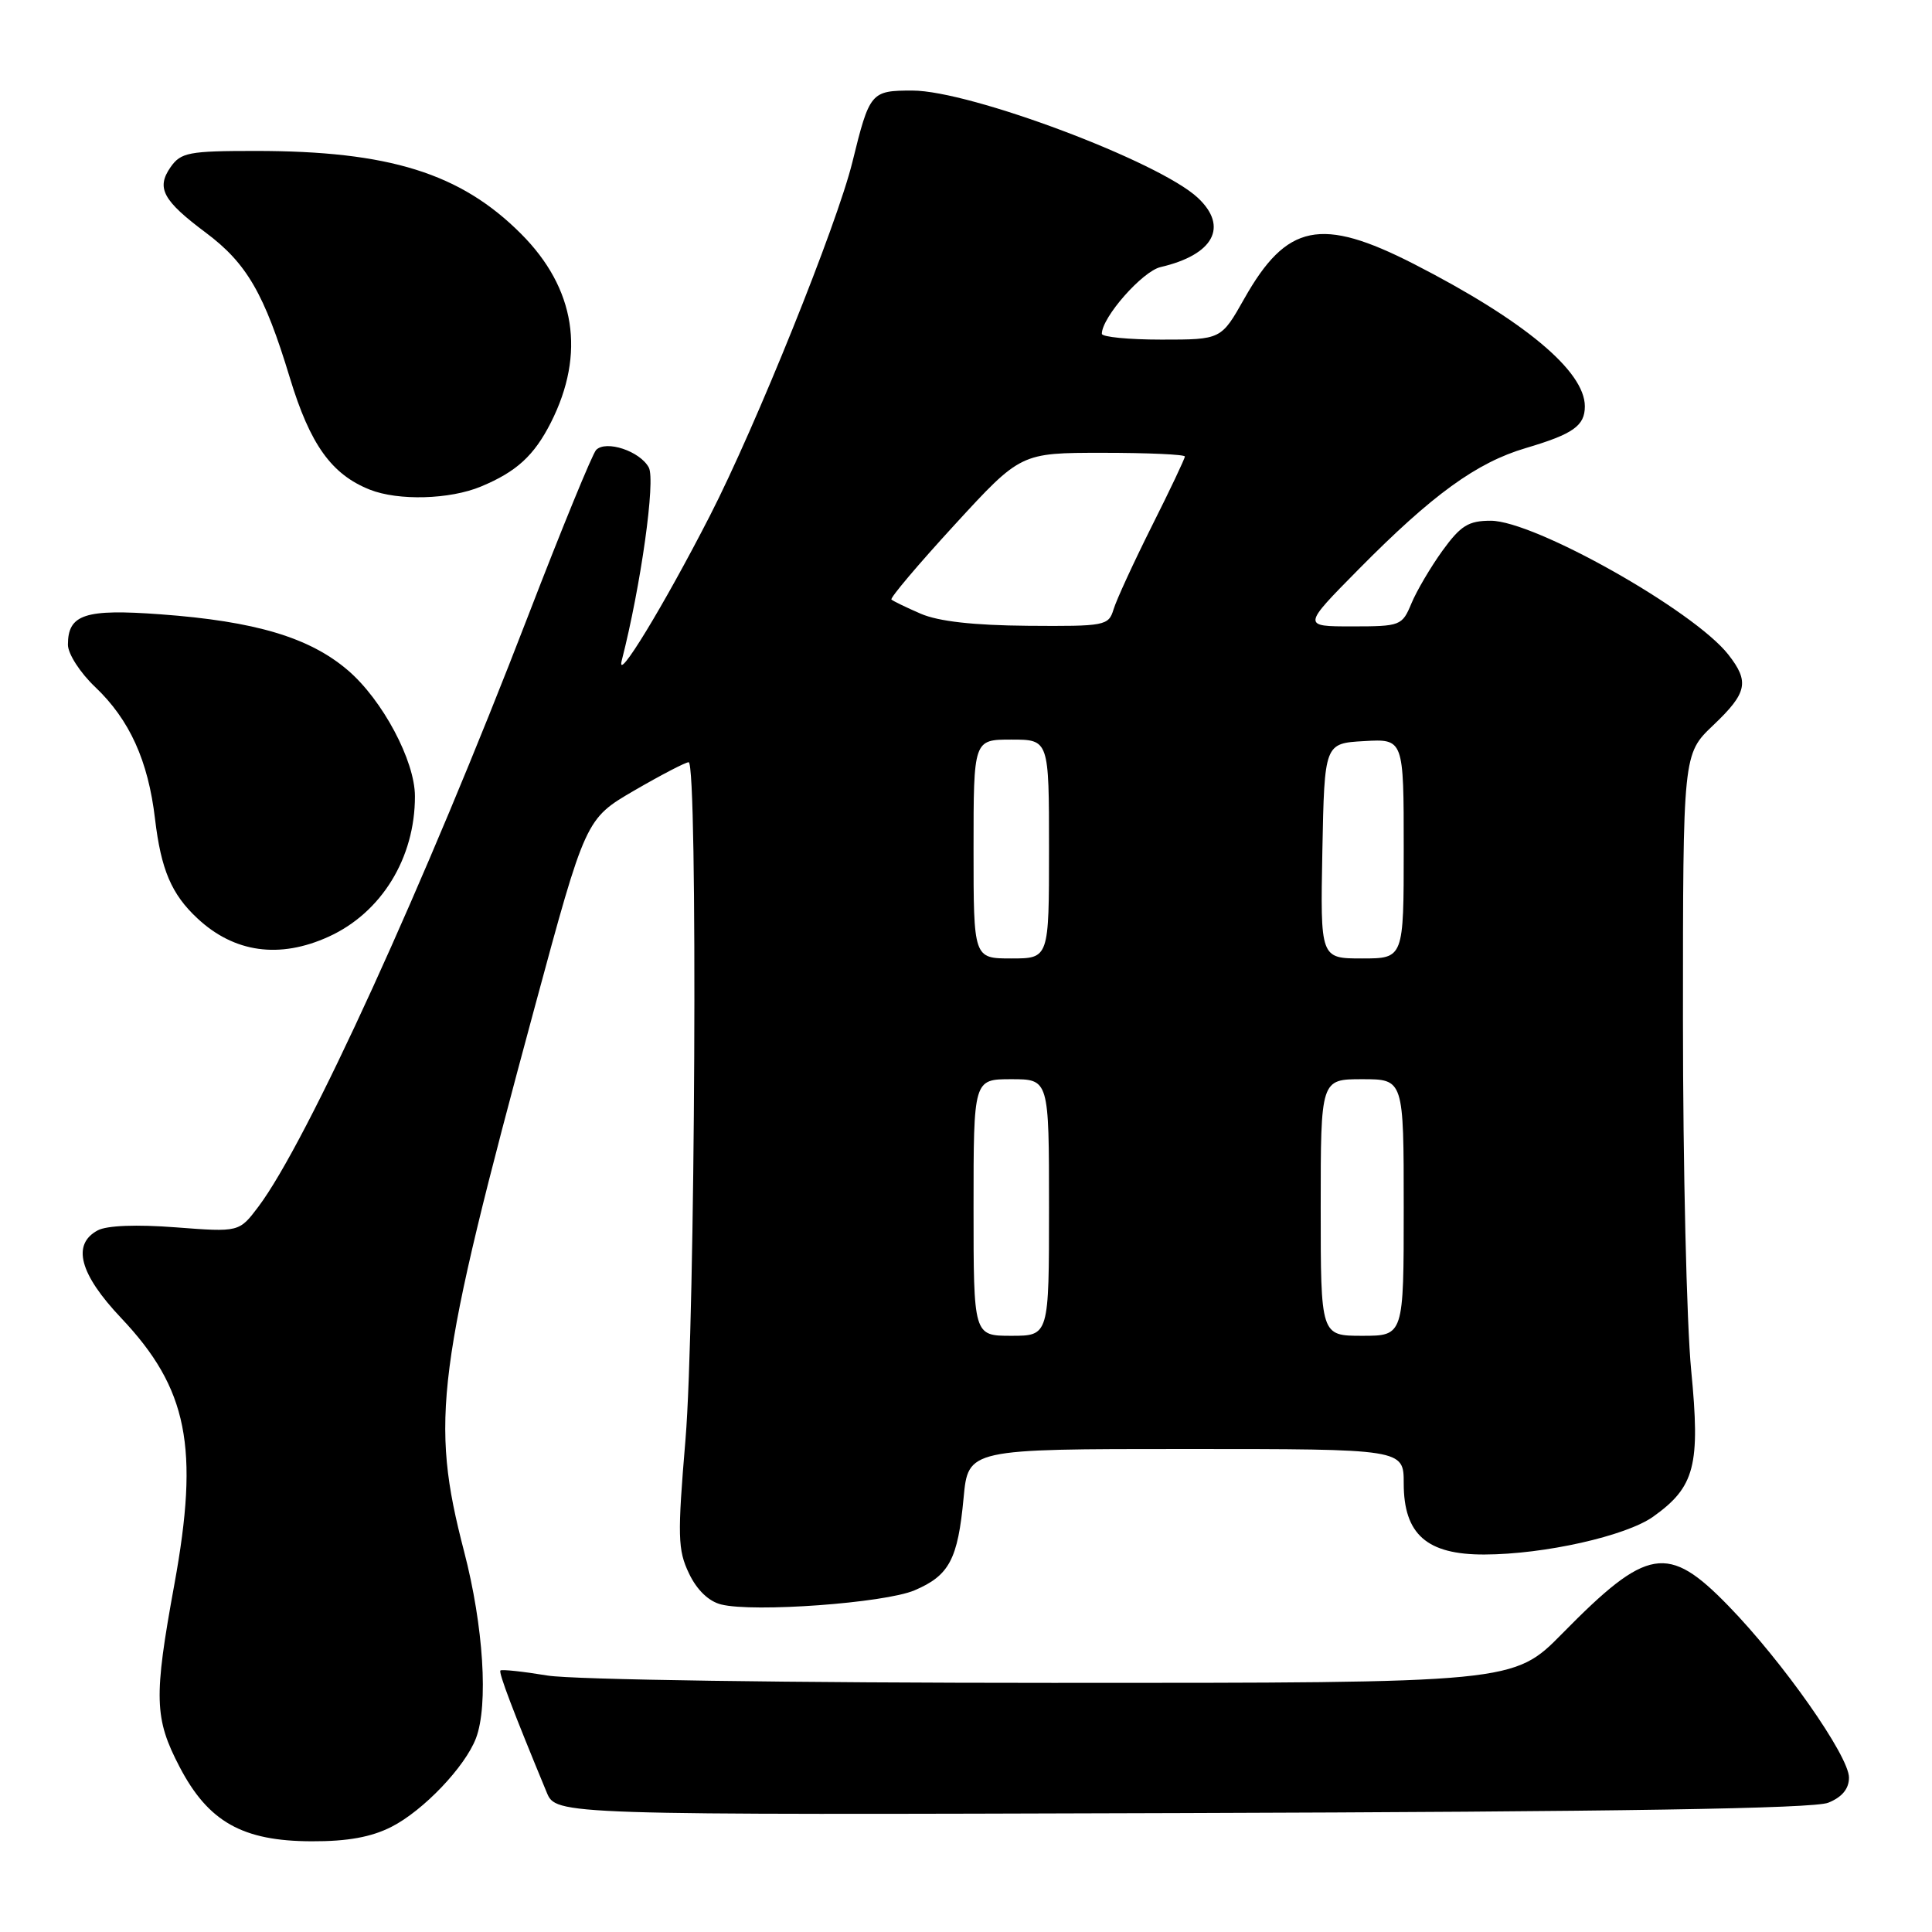 <?xml version="1.0" encoding="UTF-8" standalone="no"?>
<!DOCTYPE svg PUBLIC "-//W3C//DTD SVG 1.1//EN" "http://www.w3.org/Graphics/SVG/1.1/DTD/svg11.dtd" >
<svg xmlns="http://www.w3.org/2000/svg" xmlns:xlink="http://www.w3.org/1999/xlink" version="1.1" viewBox="0 0 256 256">
 <g >
 <path fill="currentColor"
d=" M 51.88 242.06 C 56.10 239.91 61.63 234.11 63.07 230.32 C 64.73 225.95 64.07 215.47 61.50 205.60 C 56.96 188.11 57.78 181.78 70.84 133.50 C 77.60 108.50 77.60 108.50 84.04 104.75 C 87.59 102.69 90.83 101.00 91.25 101.00 C 92.48 101.00 92.13 175.26 90.83 190.75 C 89.76 203.53 89.80 205.36 91.29 208.48 C 92.33 210.67 93.90 212.19 95.56 212.60 C 99.85 213.68 117.20 212.41 121.17 210.73 C 125.78 208.77 126.92 206.63 127.68 198.49 C 128.29 192.00 128.29 192.00 157.14 192.00 C 186.00 192.00 186.00 192.00 186.00 196.55 C 186.00 203.31 189.06 206.01 196.70 205.98 C 204.64 205.96 215.44 203.53 219.05 200.97 C 224.59 197.02 225.32 194.19 224.09 181.57 C 223.49 175.42 223.00 154.54 223.00 135.16 C 223.00 99.92 223.00 99.92 227.00 96.11 C 231.53 91.81 231.84 90.34 229.00 86.72 C 224.39 80.87 203.32 69.00 197.53 69.00 C 194.58 69.00 193.55 69.64 191.14 72.96 C 189.57 75.14 187.71 78.29 187.02 79.96 C 185.79 82.91 185.57 83.00 179.15 83.00 C 172.55 83.00 172.55 83.00 180.03 75.43 C 189.80 65.54 195.66 61.29 202.18 59.37 C 208.46 57.51 210.00 56.42 210.00 53.84 C 210.00 49.16 201.92 42.44 187.35 34.98 C 175.04 28.69 170.49 29.62 164.87 39.58 C 161.81 45.00 161.81 45.00 153.90 45.00 C 149.56 45.00 146.00 44.65 146.00 44.23 C 146.00 42.05 151.37 35.95 153.78 35.39 C 160.81 33.76 162.81 30.05 158.73 26.22 C 153.63 21.42 128.55 12.00 120.90 12.00 C 115.39 12.00 115.23 12.19 112.94 21.50 C 110.89 29.82 100.14 56.50 94.06 68.35 C 87.93 80.31 81.55 90.77 82.39 87.50 C 84.92 77.61 86.88 63.65 85.97 61.95 C 84.81 59.78 80.31 58.28 78.99 59.62 C 78.51 60.11 74.47 69.95 70.02 81.50 C 56.26 117.20 40.68 151.33 34.24 159.89 C 31.69 163.27 31.69 163.27 23.30 162.63 C 18.10 162.23 14.16 162.38 12.95 163.03 C 9.49 164.88 10.54 168.82 16.05 174.64 C 24.89 183.99 26.43 191.74 23.10 209.96 C 20.36 224.95 20.44 227.69 23.80 234.13 C 27.60 241.41 32.14 243.96 41.29 243.98 C 46.06 244.00 49.21 243.42 51.88 242.06 Z  M 242.25 238.87 C 244.09 238.13 245.00 237.02 245.00 235.54 C 245.00 232.68 236.24 220.20 229.01 212.77 C 221.00 204.53 218.29 204.98 207.03 216.43 C 200.56 223.00 200.56 223.00 139.53 222.99 C 104.76 222.99 75.94 222.57 72.56 222.02 C 69.30 221.48 66.48 221.18 66.31 221.35 C 66.04 221.62 68.02 226.82 72.44 237.50 C 73.69 240.50 73.69 240.50 156.59 240.24 C 214.67 240.06 240.32 239.65 242.25 238.87 Z  M 43.54 124.12 C 50.54 120.94 55.00 113.69 54.98 105.50 C 54.98 100.81 50.68 92.74 46.10 88.82 C 41.02 84.47 33.83 82.32 21.27 81.40 C 11.25 80.66 9.00 81.40 9.00 85.43 C 9.00 86.63 10.62 89.15 12.63 91.05 C 17.17 95.37 19.63 100.79 20.54 108.50 C 21.34 115.24 22.72 118.49 26.16 121.69 C 31.03 126.24 37.03 127.08 43.54 124.12 Z  M 63.75 64.46 C 68.45 62.50 70.77 60.37 72.99 56.00 C 77.62 46.85 76.26 38.20 69.03 30.97 C 61.02 22.95 51.56 20.00 33.87 20.00 C 25.01 20.00 23.97 20.20 22.60 22.15 C 20.68 24.91 21.57 26.57 27.27 30.83 C 32.70 34.89 35.03 38.91 38.41 50.07 C 41.09 58.90 43.92 62.86 49.00 64.88 C 52.78 66.38 59.62 66.19 63.75 64.46 Z  M 129.00 160.00 C 129.00 143.00 129.00 143.00 134.00 143.00 C 139.00 143.00 139.00 143.00 139.00 160.00 C 139.00 177.00 139.00 177.00 134.00 177.00 C 129.00 177.00 129.00 177.00 129.00 160.00 Z  M 175.00 160.00 C 175.00 143.00 175.00 143.00 180.50 143.00 C 186.00 143.00 186.00 143.00 186.00 160.00 C 186.00 177.00 186.00 177.00 180.50 177.00 C 175.00 177.00 175.00 177.00 175.00 160.00 Z  M 129.00 112.50 C 129.00 98.00 129.00 98.00 134.00 98.00 C 139.00 98.00 139.00 98.00 139.00 112.50 C 139.00 127.00 139.00 127.00 134.00 127.00 C 129.00 127.00 129.00 127.00 129.00 112.50 Z  M 175.22 112.75 C 175.50 98.50 175.50 98.50 180.75 98.20 C 186.00 97.90 186.00 97.90 186.00 112.45 C 186.00 127.00 186.00 127.00 180.47 127.00 C 174.95 127.00 174.95 127.00 175.22 112.75 Z  M 122.00 81.32 C 120.08 80.49 118.33 79.64 118.12 79.44 C 117.91 79.24 121.68 74.78 126.49 69.54 C 135.25 60.00 135.25 60.00 146.12 60.00 C 152.11 60.00 157.00 60.22 157.00 60.49 C 157.00 60.76 155.03 64.93 152.61 69.74 C 150.20 74.56 147.92 79.51 147.55 80.75 C 146.89 82.91 146.43 83.00 136.18 82.92 C 129.01 82.86 124.35 82.34 122.00 81.32 Z "/>
</g>
</svg>